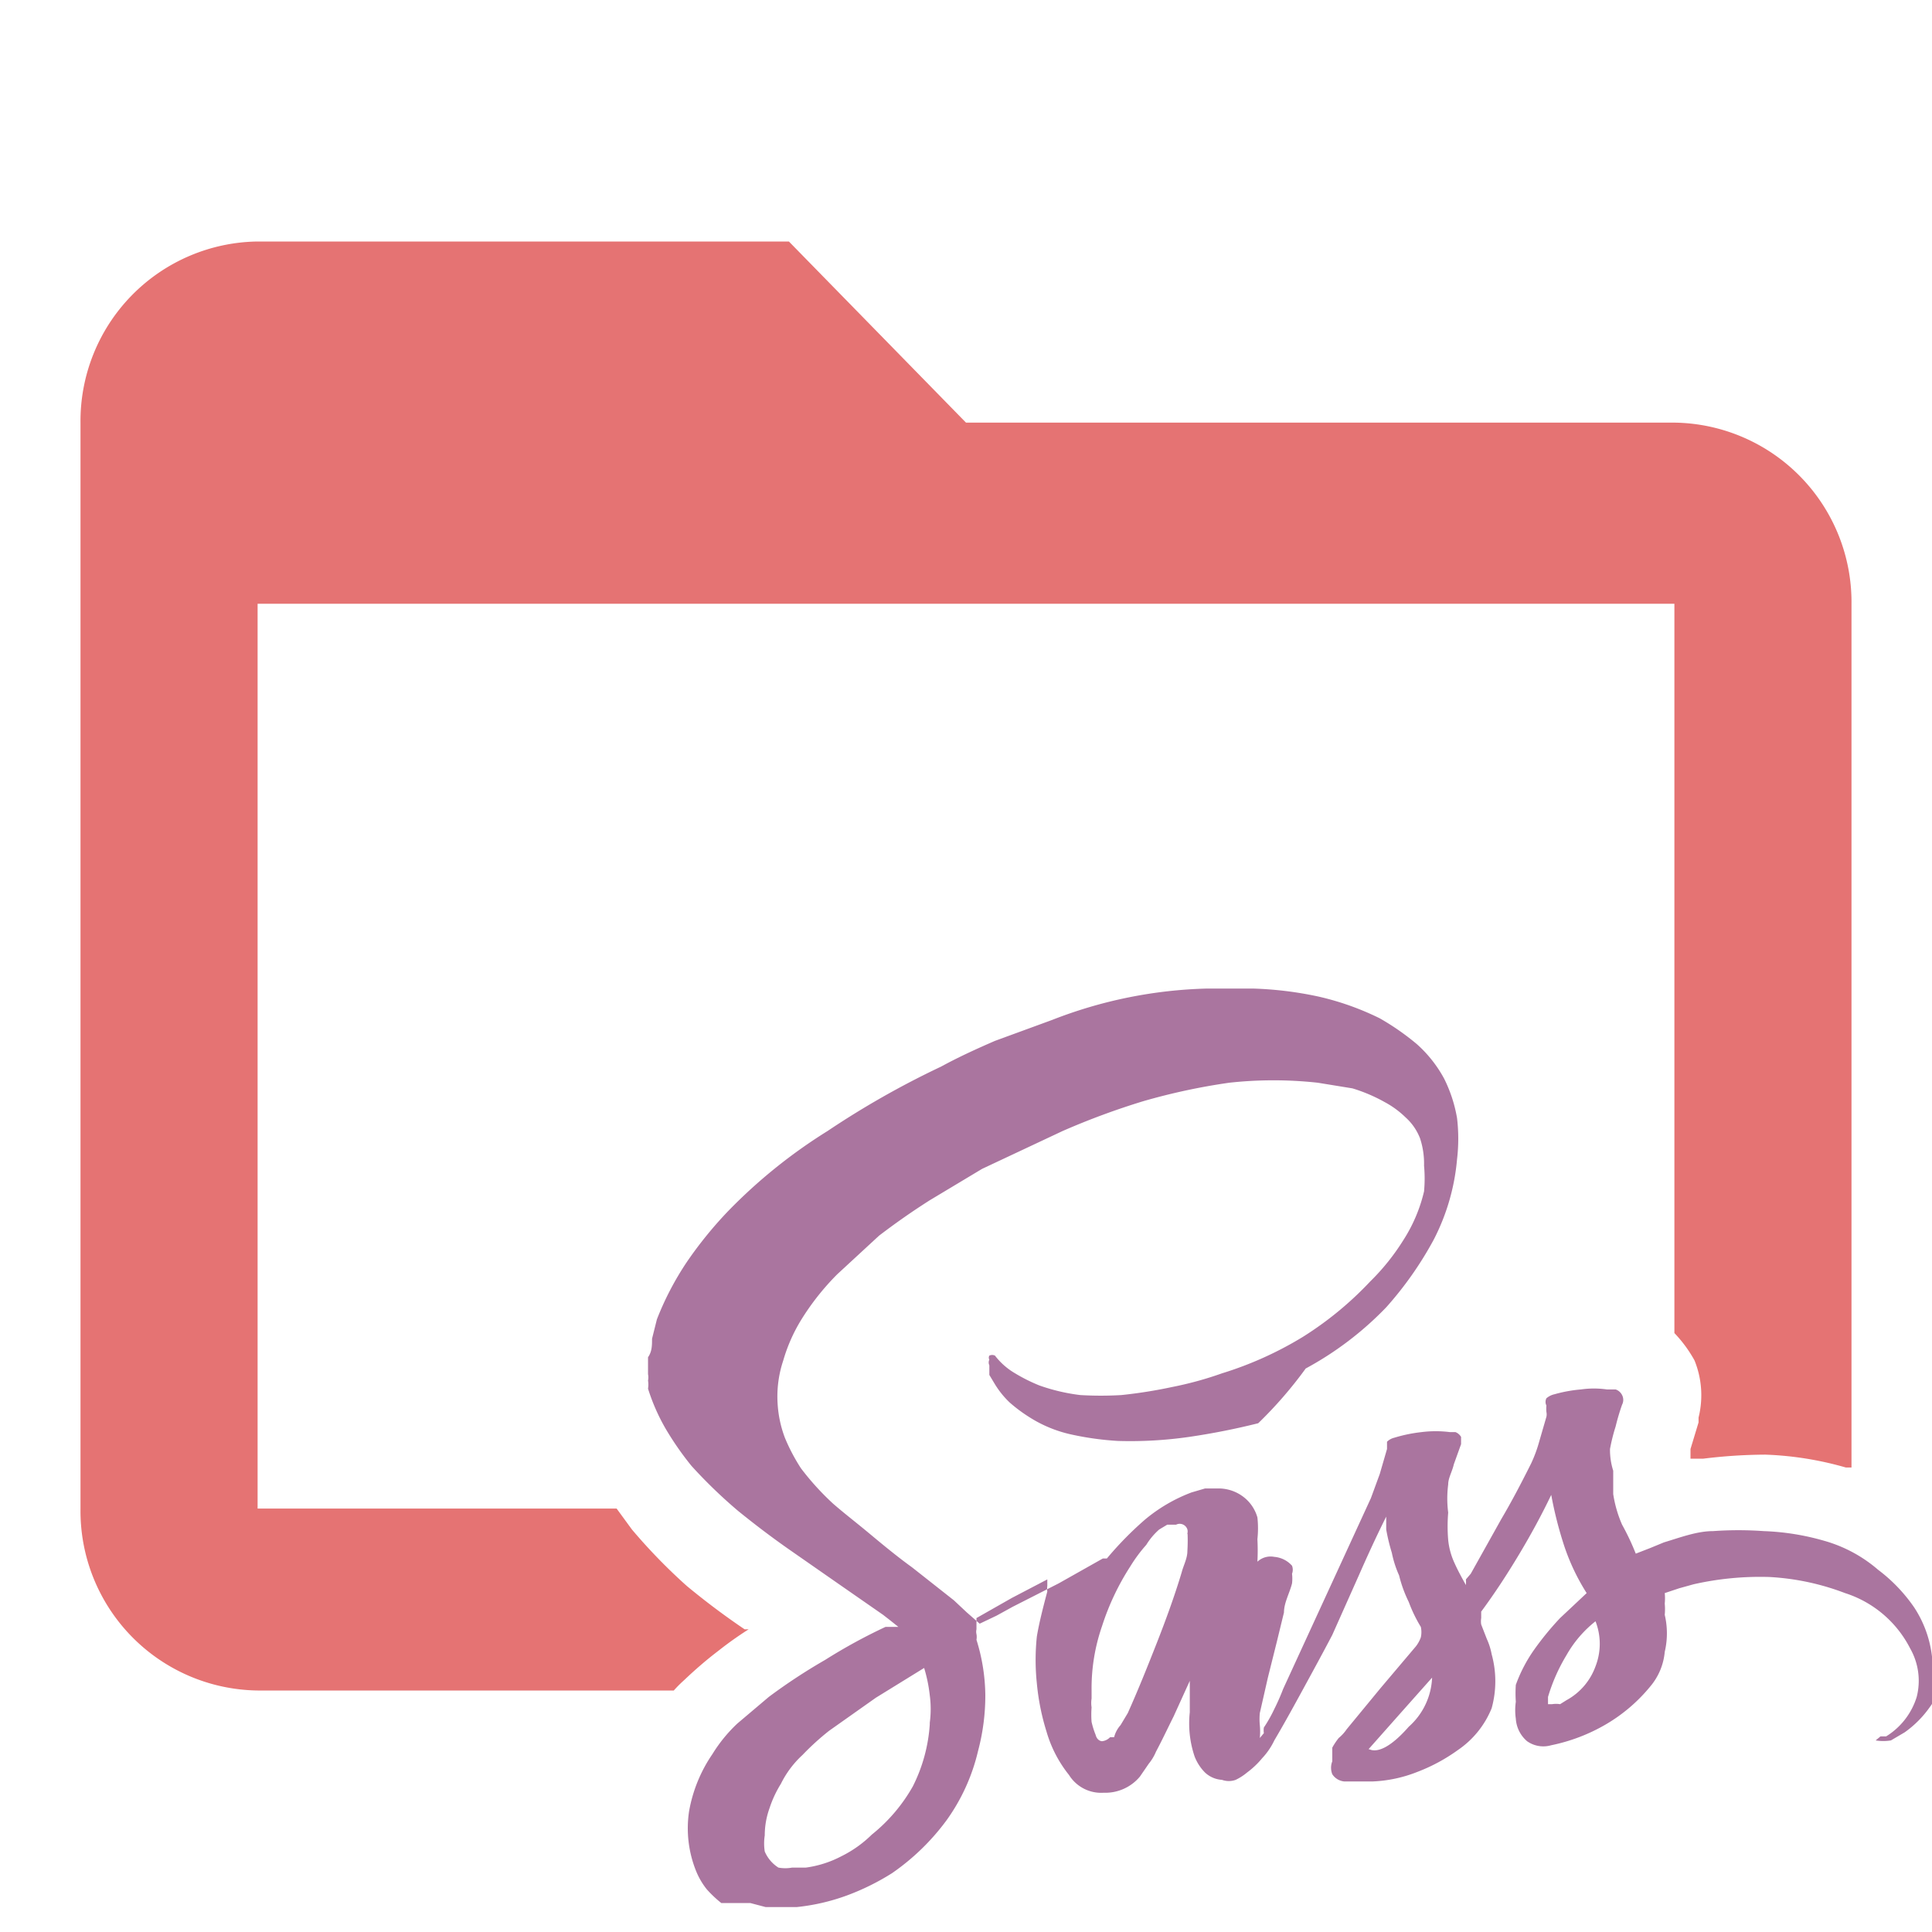 <svg data-name="Layer 1" xmlns="http://www.w3.org/2000/svg" viewBox="0 0 24 24"><path d="M19.46 21.12l-.08.05a.31.31 0 00-.1 0h-.05v-.09a2.22 2.22 0 01.23-.52 1.44 1.44 0 01.36-.42.77.77 0 010 .56.78.78 0 01-.36.42zm-2.46.61l.39-.44.4-.45a.86.86 0 01-.29.61c-.21.24-.38.33-.49.28zM14.75 19a2.19 2.19 0 010 .27c0 .09-.05.18-.07.26-.09.3-.2.6-.31.88s-.23.58-.36.87l-.09.15a.36.36 0 00-.08.15h-.05a.16.16 0 01-.1.05s-.06 0-.08-.08a1 1 0 01-.05-.16 1.16 1.16 0 010-.18.36.36 0 010-.11V21a2.36 2.36 0 01.13-.8 3.12 3.12 0 01.35-.74 1.89 1.89 0 01.2-.27.83.83 0 01.16-.19l.1-.06h.11a.1.1 0 01.14.12zm-3.2 2.42a2 2 0 01-.21.77 2.07 2.07 0 01-.51.6 1.46 1.46 0 01-.38.27 1.33 1.33 0 01-.44.14h-.17a.47.47 0 01-.17 0 .44.44 0 01-.17-.2.65.65 0 010-.2 1 1 0 01.06-.34 1.38 1.38 0 01.14-.3 1.22 1.22 0 01.27-.36 3.18 3.18 0 01.33-.3l.58-.41.6-.37a1.86 1.86 0 01.07.34 1.29 1.29 0 010 .34zM24 20.58a1.4 1.4 0 00-.22-.61 2 2 0 00-.45-.47 1.75 1.75 0 00-.67-.36 3.09 3.09 0 00-.75-.12 4.44 4.44 0 00-.63 0c-.2 0-.41.08-.61.14l-.17.07-.18.07a3 3 0 00-.17-.36 1.52 1.52 0 01-.11-.38v-.29A.86.86 0 0120 18a2.29 2.29 0 01.07-.28 2.76 2.76 0 01.08-.27.13.13 0 000-.12.14.14 0 00-.08-.07h-.11a1.13 1.13 0 00-.32 0 1.75 1.75 0 00-.33.06.23.23 0 00-.1.05.1.1 0 000 .09.41.41 0 000 .08.14.14 0 010 .06l-.09.31a1.69 1.69 0 01-.1.27c-.12.24-.24.47-.37.69l-.38.68-.06.07a.43.43 0 010 .07c-.05-.09-.1-.18-.14-.27a.89.89 0 01-.08-.29 2 2 0 010-.34 1.37 1.37 0 010-.35c0-.08.05-.16.07-.25l.09-.25v-.09a.14.14 0 00-.07-.06h-.07a1.4 1.4 0 00-.35 0 1.86 1.86 0 00-.34.07.19.19 0 00-.09.05V18l-.09.31-.11.3-1.09 2.37a2.72 2.72 0 01-.11.25 1.71 1.71 0 01-.13.23.25.25 0 000 .07l-.05.06a.86.86 0 000-.16.76.76 0 010-.15l.1-.44.11-.44.09-.37c0-.12.07-.24.1-.36a.5.5 0 000-.12.14.14 0 000-.1.33.33 0 00-.22-.11.24.24 0 00-.21.06 2.64 2.64 0 000-.28 1.24 1.24 0 000-.27.49.49 0 00-.18-.26.51.51 0 00-.3-.1h-.17l-.17.05a2 2 0 00-.58.34 4.25 4.25 0 00-.47.48h-.05l-.55.31-.57.29-.2.11-.21.1-.16-.14-.16-.15-.52-.41c-.18-.13-.35-.27-.53-.42s-.3-.24-.45-.37a3.31 3.31 0 01-.4-.44 2.32 2.32 0 01-.2-.38 1.43 1.43 0 01-.09-.42 1.41 1.41 0 01.07-.54 2.05 2.05 0 01.22-.5 3.14 3.14 0 01.45-.57l.52-.48c.21-.16.41-.3.63-.44l.65-.39 1-.47a9.25 9.25 0 011-.37 7.84 7.84 0 011.07-.23 5.05 5.05 0 011.1 0l.43.07a2 2 0 01.4.17 1.15 1.15 0 01.26.19.68.68 0 01.18.26 1 1 0 01.05.34 1.73 1.73 0 010 .32 1.94 1.94 0 01-.26.61 2.78 2.78 0 01-.41.51 4.23 4.23 0 01-.84.69 4.43 4.43 0 01-1 .45 4.37 4.37 0 01-.62.17 5.93 5.93 0 01-.63.1 4.34 4.34 0 01-.51 0 2.36 2.36 0 01-.51-.12 2.1 2.1 0 01-.3-.15.86.86 0 01-.25-.22.08.08 0 00-.07 0 .05.05 0 000 .05.08.08 0 000 .07v.12l.06.1a1.12 1.12 0 00.19.24 1.88 1.88 0 00.24.18 1.61 1.61 0 00.53.22 3.68 3.68 0 00.58.08 5.14 5.14 0 00.88-.05 8.71 8.71 0 00.86-.17 5.17 5.17 0 00.59-.68 4.07 4.07 0 001-.76 4.39 4.39 0 00.59-.84 2.68 2.68 0 00.29-1 2.17 2.17 0 000-.51 1.76 1.76 0 00-.16-.49 1.58 1.58 0 00-.34-.43 3.13 3.13 0 00-.46-.32 3.44 3.44 0 00-.76-.27 4.48 4.48 0 00-.82-.1H15a5.66 5.66 0 00-1.93.39l-.71.26c-.23.1-.45.2-.67.32a10.88 10.88 0 00-1.41.8 6.52 6.52 0 00-1.24 1 5 5 0 00-.51.63 3.68 3.68 0 00-.37.71l-.06.24c0 .08 0 .16-.05.23v.21a.2.2 0 010 .08.31.31 0 010 .1 2.45 2.45 0 00.22.5 3.76 3.76 0 00.32.46 6.11 6.11 0 00.58.56c.21.17.42.33.65.49l.56.39.59.41.09.07.1.08H11a6.79 6.79 0 00-.75.41 7.05 7.05 0 00-.7.46l-.39.33a1.84 1.84 0 00-.31.38 1.81 1.81 0 00-.29.71 1.42 1.42 0 00.09.75.91.91 0 00.13.22 1.45 1.45 0 00.18.17h.36l.19.05h.39a2.57 2.57 0 00.61-.14 3 3 0 00.57-.28 2.85 2.85 0 00.68-.66 2.42 2.42 0 00.39-.86 2.67 2.67 0 00.09-.69 2.37 2.37 0 00-.11-.69.19.19 0 000-.07.13.13 0 010-.06v-.14l.44-.25.44-.23v.08a.25.25 0 000 .07c-.05.19-.1.38-.13.56a2.79 2.79 0 000 .58 2.9 2.9 0 00.12.6 1.55 1.55 0 00.28.54.47.47 0 00.43.22.56.56 0 00.45-.2l.11-.16a.6.6 0 00.09-.15c.08-.15.15-.3.22-.44l.2-.44v.39a1.28 1.28 0 00.06.55.58.58 0 00.13.2.34.34 0 00.21.09.25.25 0 00.17 0 .67.67 0 00.14-.09 1.07 1.07 0 00.19-.18.86.86 0 00.15-.22c.13-.22.25-.44.37-.66s.24-.44.35-.65l.33-.74c.11-.25.22-.49.34-.73V19a2.46 2.46 0 00.07.29 1.31 1.31 0 00.09.28 1.61 1.61 0 00.12.33 1.77 1.77 0 00.15.31.3.3 0 010 .13.41.41 0 01-.06.11l-.44.52-.42.51a.52.52 0 01-.1.11.83.83 0 00-.08.12V21.88a.22.22 0 000 .16.2.2 0 00.15.09h.35a1.69 1.69 0 00.56-.12 2.19 2.19 0 00.5-.27 1.15 1.15 0 00.42-.52 1.26 1.26 0 000-.67.82.82 0 00-.06-.19l-.07-.18a.25.25 0 010-.08v-.08c.17-.23.32-.46.47-.71s.28-.49.4-.74a4.85 4.85 0 00.16.63 2.66 2.66 0 00.28.59l-.17.16-.16.15a3.66 3.66 0 00-.32.39 1.85 1.85 0 00-.23.44 1.55 1.55 0 000 .21.74.74 0 000 .21.4.4 0 00.14.28.35.35 0 00.3.05 2.23 2.23 0 00.68-.26 2.05 2.05 0 00.55-.47.77.77 0 00.18-.43 1 1 0 000-.46.74.74 0 000-.14.65.65 0 000-.13l.18-.06.18-.05a3.75 3.75 0 01.94-.09 3.1 3.1 0 01.94.2 1.38 1.38 0 01.81.69.81.81 0 01.08.6.88.88 0 01-.38.49h-.07l-.06.05a.58.58 0 00.19 0l.17-.1a1.3 1.3 0 00.31-.31.76.76 0 00.15-.41v-.21z" fill="#aa759f" fill-rule="evenodd"/><path d="M8.5 20.87q.21-.2.42-.36a4.44 4.44 0 01.38-.27h-.05q-.37-.25-.72-.54a7 7 0 01-.68-.7l-.19-.26H3.2V7.5h17.6v9.06a1.62 1.62 0 01.25.34 1.15 1.15 0 01.05.71v.06L21 18v.12h.16a6.49 6.49 0 01.77-.05 4.12 4.12 0 011 .16H23V7.5a2.23 2.23 0 00-2.2-2.25H12L9.8 3H3.2A2.23 2.23 0 001 5.25v13.5A2.23 2.23 0 003.2 21h5.17a1.59 1.59 0 01.13-.13z" fill="#E57373"/></svg>
